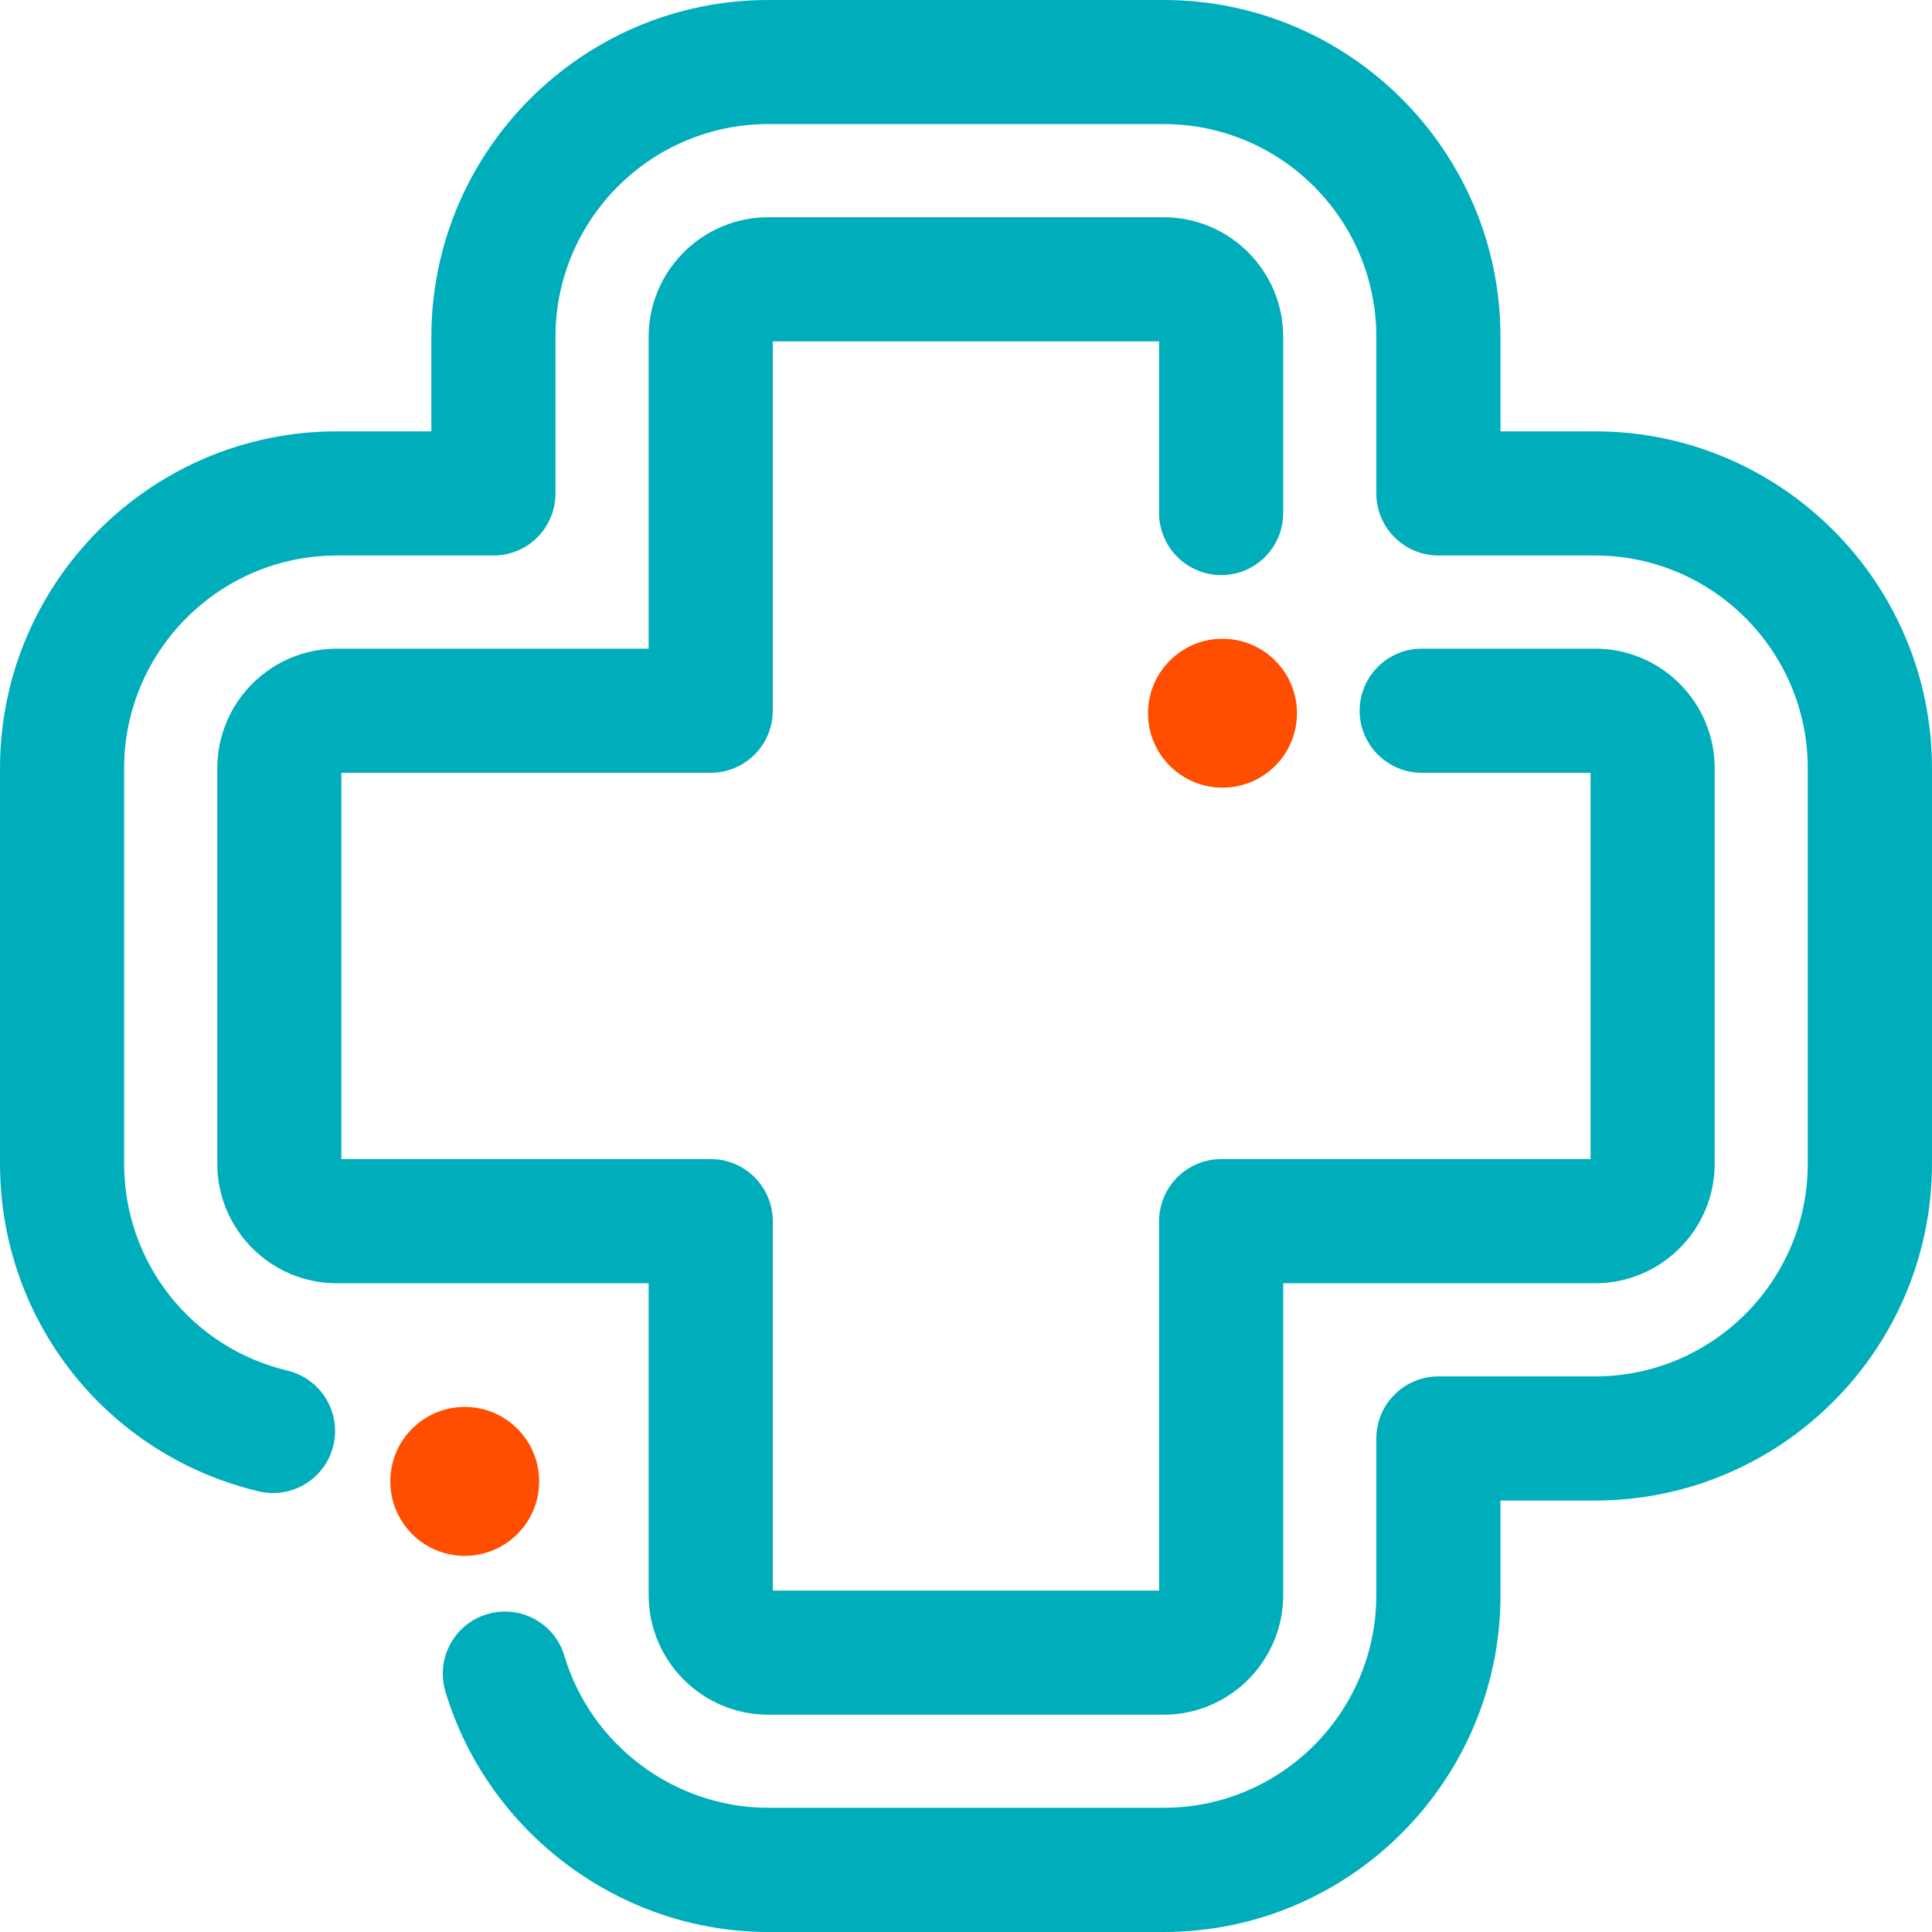 <?xml version="1.0" encoding="UTF-8" standalone="no"?>
<svg width="120px" height="120px" viewBox="0 0 120 120" version="1.1" xmlns="http://www.w3.org/2000/svg" xmlns:xlink="http://www.w3.org/1999/xlink" xmlns:sketch="http://www.bohemiancoding.com/sketch/ns">
    <!-- Generator: Sketch 3.4.2 (15857) - http://www.bohemiancoding.com/sketch -->
    <title>Patient impact - latest</title>
    <desc>Created with Sketch.</desc>
    <defs></defs>
    <g id="MEGA-HUB-MODULE-PAGE" stroke="none" stroke-width="1" fill="none" fill-rule="evenodd" sketch:type="MSPage">
        <g id="2.0_Hub_What-we-do" sketch:type="MSArtboardGroup" transform="translate(-569, -2710)">
            <g id="4-PODS-+-INTRO--" sketch:type="MSLayerGroup" transform="translate(250, 1947)">
                <g id="PATIENT-IMPACT" transform="translate(0, 679)" sketch:type="MSShapeGroup">
                    <g id="Patient-impact---latest" transform="translate(319, 84)">
                        <path d="M71.305,44.302 C71.305,41.745 73.379,39.675 75.931,39.675 C78.486,39.675 80.558,41.745 80.558,44.302 C80.558,46.857 78.486,48.923 75.931,48.923 C73.379,48.923 71.305,46.857 71.305,44.302" id="Fill-5" fill="#FF4E00"></path>
                        <path d="M24.243,92.01 C24.243,89.456 26.31,87.386 28.867,87.386 C31.419,87.386 33.489,89.456 33.489,92.01 C33.489,94.565 31.419,96.637 28.867,96.637 C26.31,96.637 24.243,94.565 24.243,92.01" id="Fill-7" fill="#FF4E00"></path>
                        <path d="M99.078,26.792 L93.198,26.792 L93.198,20.92 C93.198,9.384 83.811,-0 72.278,-0 L47.718,-0 C36.182,-0 26.793,9.384 26.793,20.92 L26.793,26.792 L20.921,26.792 C9.385,26.792 0.001,36.181 0.001,47.714 L0.001,72.28 C0.001,82.002 6.606,90.37 16.062,92.629 C18.131,93.122 20.211,91.848 20.707,89.776 C21.201,87.706 19.923,85.624 17.851,85.13 C11.883,83.704 7.71,78.421 7.71,72.28 L7.71,47.714 C7.71,40.432 13.641,34.504 20.921,34.504 L30.654,34.504 C32.779,34.504 34.502,32.778 34.502,30.65 L34.502,20.92 C34.502,13.634 40.433,7.706 47.718,7.706 L72.278,7.706 C79.566,7.706 85.486,13.634 85.486,20.92 L85.486,30.65 C85.486,32.778 87.217,34.504 89.35,34.504 L99.078,34.504 C106.361,34.504 112.283,40.432 112.283,47.714 L112.283,72.28 C112.283,79.562 106.361,85.49 99.078,85.49 L89.35,85.49 C87.217,85.49 85.486,87.218 85.486,89.344 L85.486,99.072 C85.486,106.36 79.566,112.285 72.278,112.285 L47.718,112.285 C41.918,112.285 36.71,108.402 35.054,102.845 C34.446,100.805 32.297,99.648 30.254,100.261 C28.217,100.866 27.057,103.013 27.662,105.053 C30.297,113.848 38.539,120 47.718,120 L72.278,120 C83.811,120 93.198,110.61 93.198,99.072 L93.198,93.2 L99.078,93.2 C110.609,93.2 119.998,83.813 119.998,72.28 L119.998,47.714 C119.998,36.181 110.609,26.792 99.078,26.792 M75.857,35.72 C77.982,35.72 79.702,33.994 79.702,31.861 L79.702,20.92 C79.702,16.826 76.374,13.493 72.278,13.493 L47.718,13.493 C43.622,13.493 40.289,16.826 40.289,20.92 L40.289,40.29 L20.921,40.29 C16.827,40.29 13.497,43.618 13.497,47.714 L13.497,72.28 C13.497,76.376 16.827,79.706 20.921,79.706 L40.289,79.706 L40.289,99.072 C40.289,103.17 43.622,106.504 47.718,106.504 L72.278,106.504 C76.374,106.504 79.702,103.17 79.702,99.072 L79.702,79.706 L99.078,79.706 C103.171,79.706 106.502,76.376 106.502,72.28 L106.502,47.714 C106.502,43.618 103.171,40.29 99.078,40.29 L88.305,40.29 C86.182,40.29 84.451,42.016 84.451,44.141 C84.451,46.272 86.182,48 88.305,48 L98.793,48 L98.793,71.992 L75.857,71.992 C73.726,71.992 71.993,73.722 71.993,75.853 L71.993,98.792 L47.998,98.792 L47.998,75.853 C47.998,73.722 46.273,71.992 44.139,71.992 L21.203,71.992 L21.203,48 L44.139,48 C46.273,48 47.998,46.272 47.998,44.141 L47.998,21.202 L71.993,21.202 L71.993,31.861 C71.993,33.994 73.726,35.72 75.857,35.72" id="Fill-9" fill="#00ADBB"></path>
                    </g>
                </g>
            </g>
        </g>
    </g>
</svg>